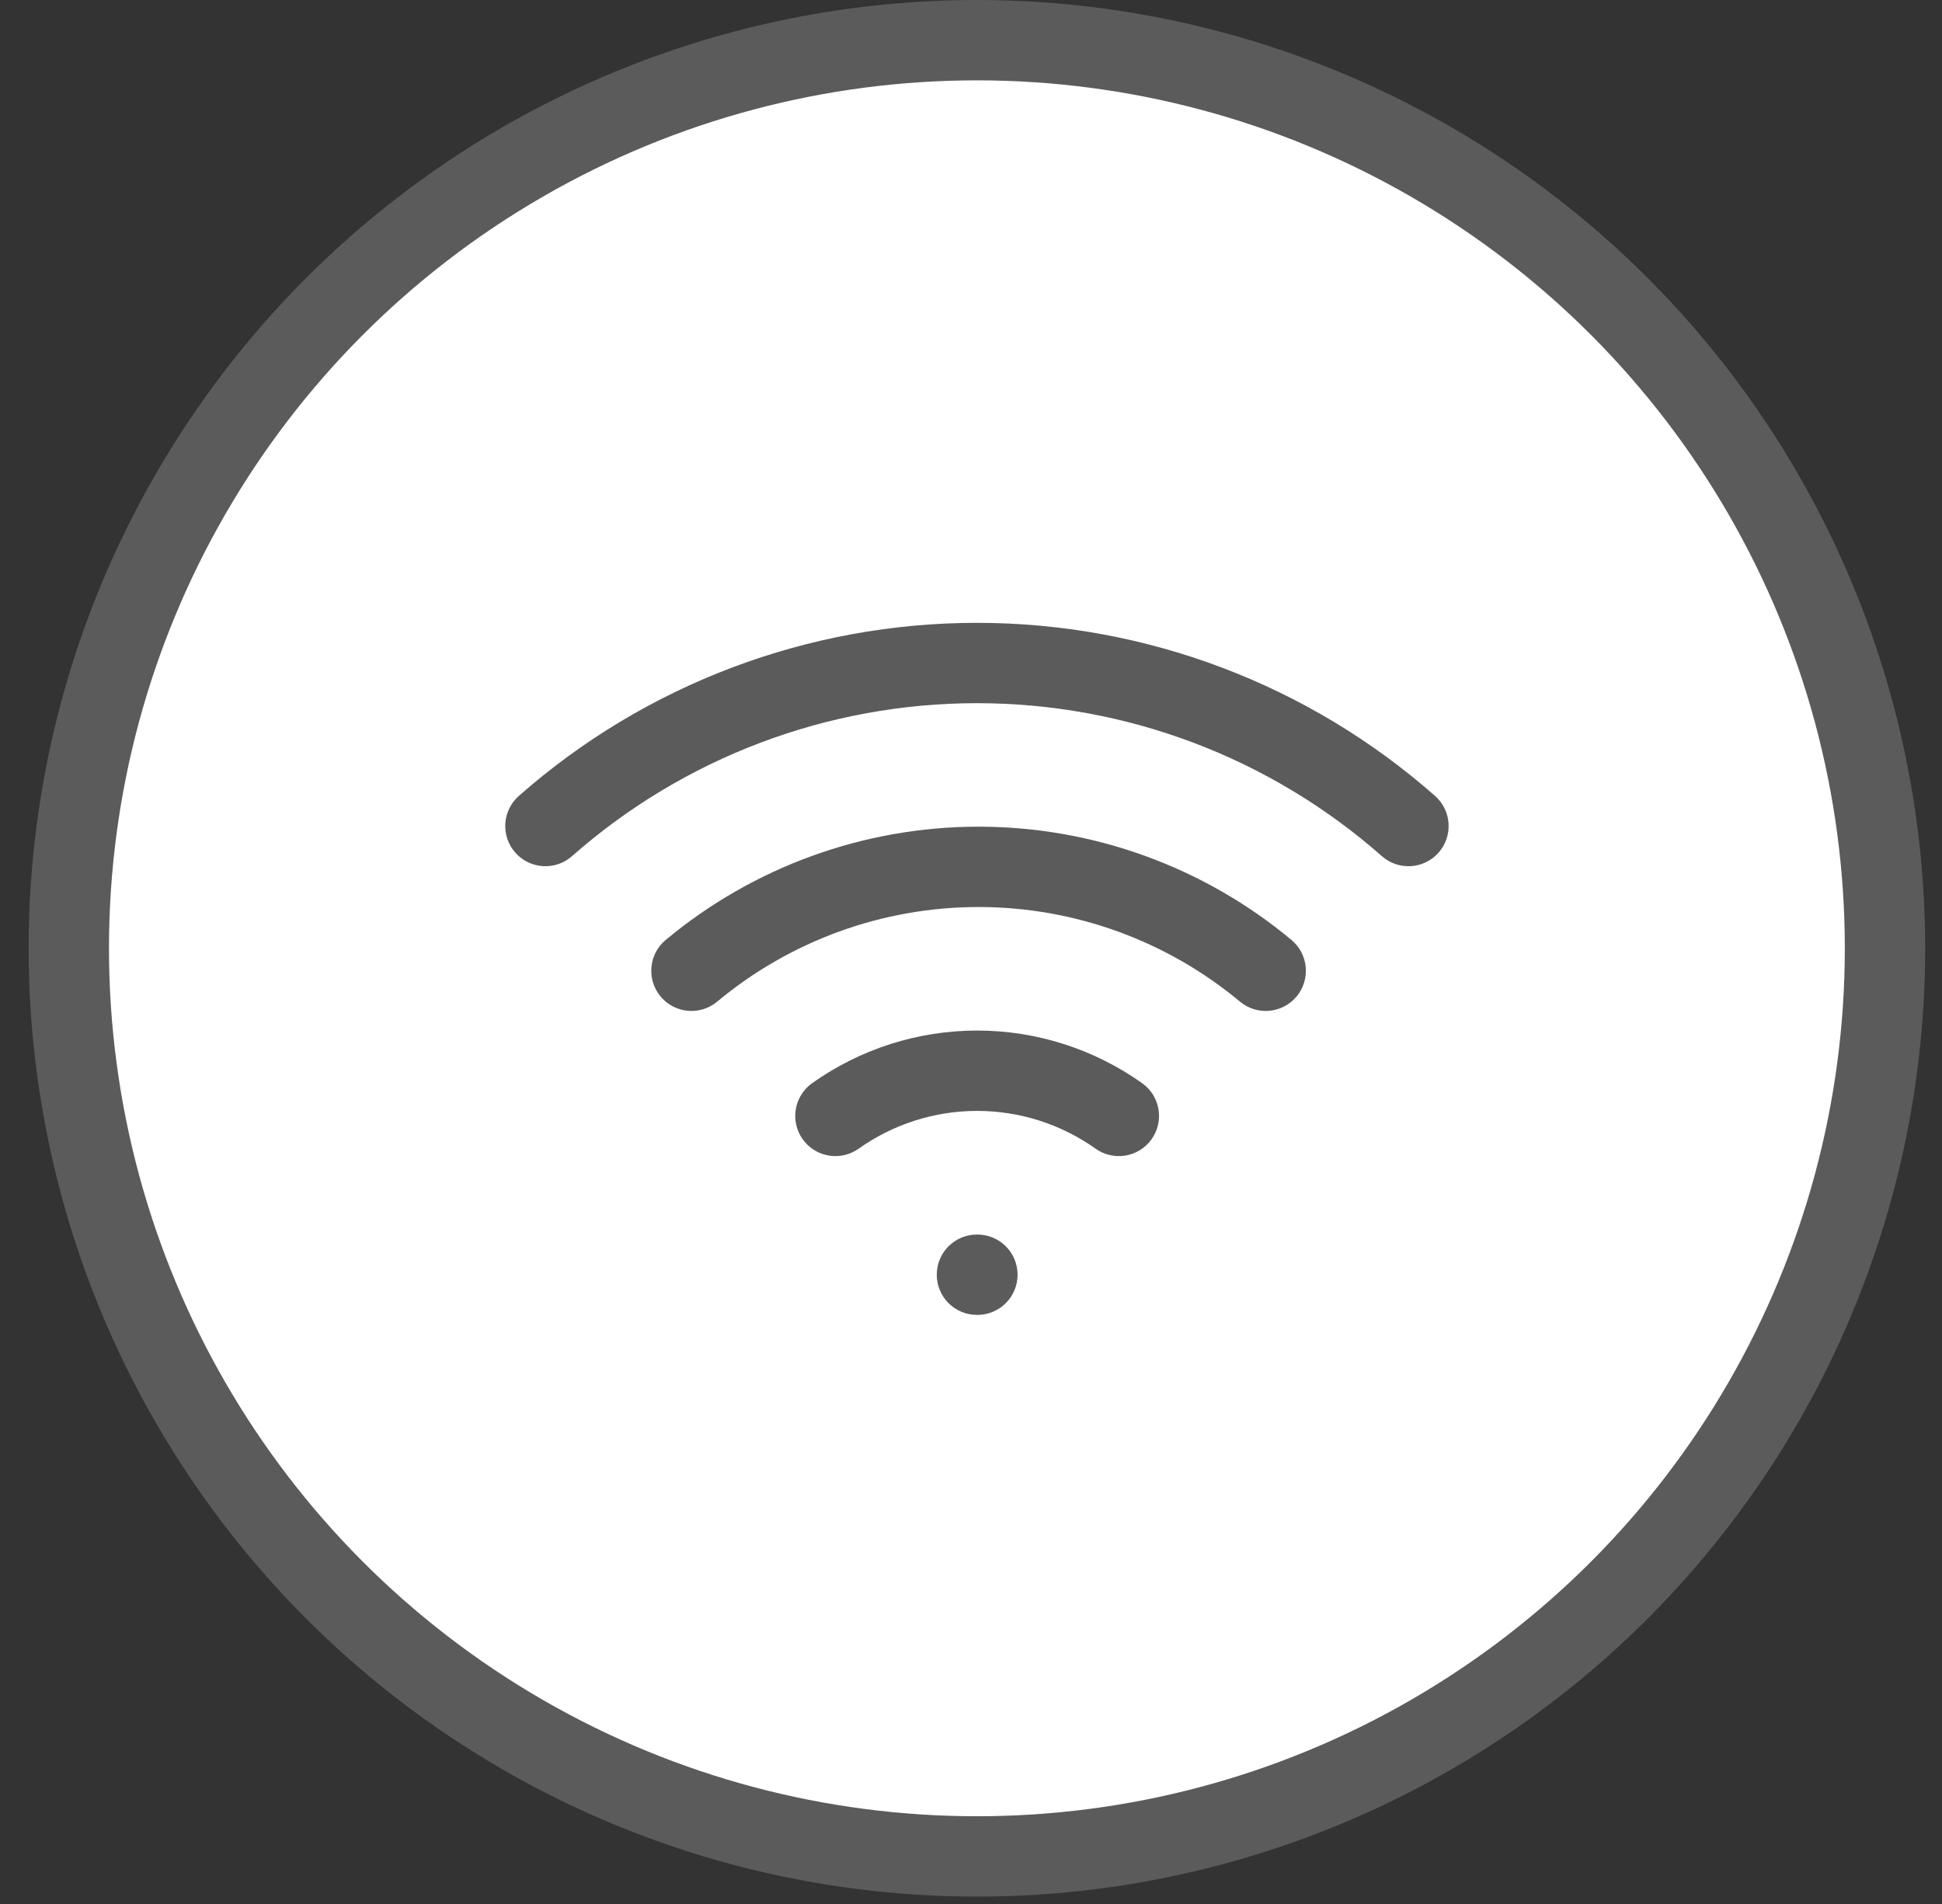<svg width="51" height="50" viewBox="0 0 51 50" fill="none" xmlns="http://www.w3.org/2000/svg">
<rect x="0" y="0" width="51" height="50" fill="#333333" stroke="none"/>
<circle cx="25.655" cy="24.903" r="23.848" fill="white" stroke="#5B5B5B" stroke-width="2.11"/>
<g clip-path="url(#clip0)">
<path fill-rule="evenodd" clip-rule="evenodd" d="M15.021 22.484C17.959 19.894 21.74 18.466 25.656 18.466C29.572 18.466 33.353 19.894 36.291 22.484C36.728 22.869 37.395 22.827 37.78 22.39C38.165 21.953 38.123 21.286 37.686 20.901C34.363 17.972 30.086 16.356 25.656 16.356C21.227 16.356 16.949 17.972 13.626 20.901C13.189 21.286 13.147 21.953 13.532 22.39C13.918 22.827 14.584 22.869 15.021 22.484ZM18.834 26.304C20.761 24.698 23.19 23.819 25.699 23.819C28.207 23.819 30.637 24.698 32.564 26.304C33.012 26.677 33.677 26.616 34.05 26.169C34.423 25.721 34.362 25.056 33.915 24.683C31.608 22.761 28.701 21.709 25.699 21.709C22.697 21.709 19.79 22.761 17.483 24.683C17.035 25.056 16.975 25.721 17.348 26.169C17.721 26.616 18.386 26.677 18.834 26.304ZM25.661 29.173C24.546 29.173 23.459 29.52 22.55 30.165C22.075 30.503 21.416 30.391 21.079 29.916C20.742 29.441 20.853 28.783 21.328 28.445C22.594 27.546 24.108 27.063 25.661 27.063C27.214 27.063 28.728 27.546 29.994 28.445C30.469 28.783 30.581 29.441 30.243 29.916C29.906 30.391 29.247 30.503 28.772 30.165C27.863 29.52 26.776 29.173 25.661 29.173ZM25.656 32.42C25.073 32.42 24.601 32.892 24.601 33.475C24.601 34.058 25.073 34.53 25.656 34.53H25.668C26.25 34.53 26.723 34.058 26.723 33.475C26.723 32.892 26.25 32.42 25.668 32.42H25.656Z" fill="#5B5B5B"/>
</g>
<defs>
<clipPath id="clip0">
<rect width="25.707" height="25.707" fill="white" transform="translate(12.803 12.051)"/>
</clipPath>
</defs>
</svg>
